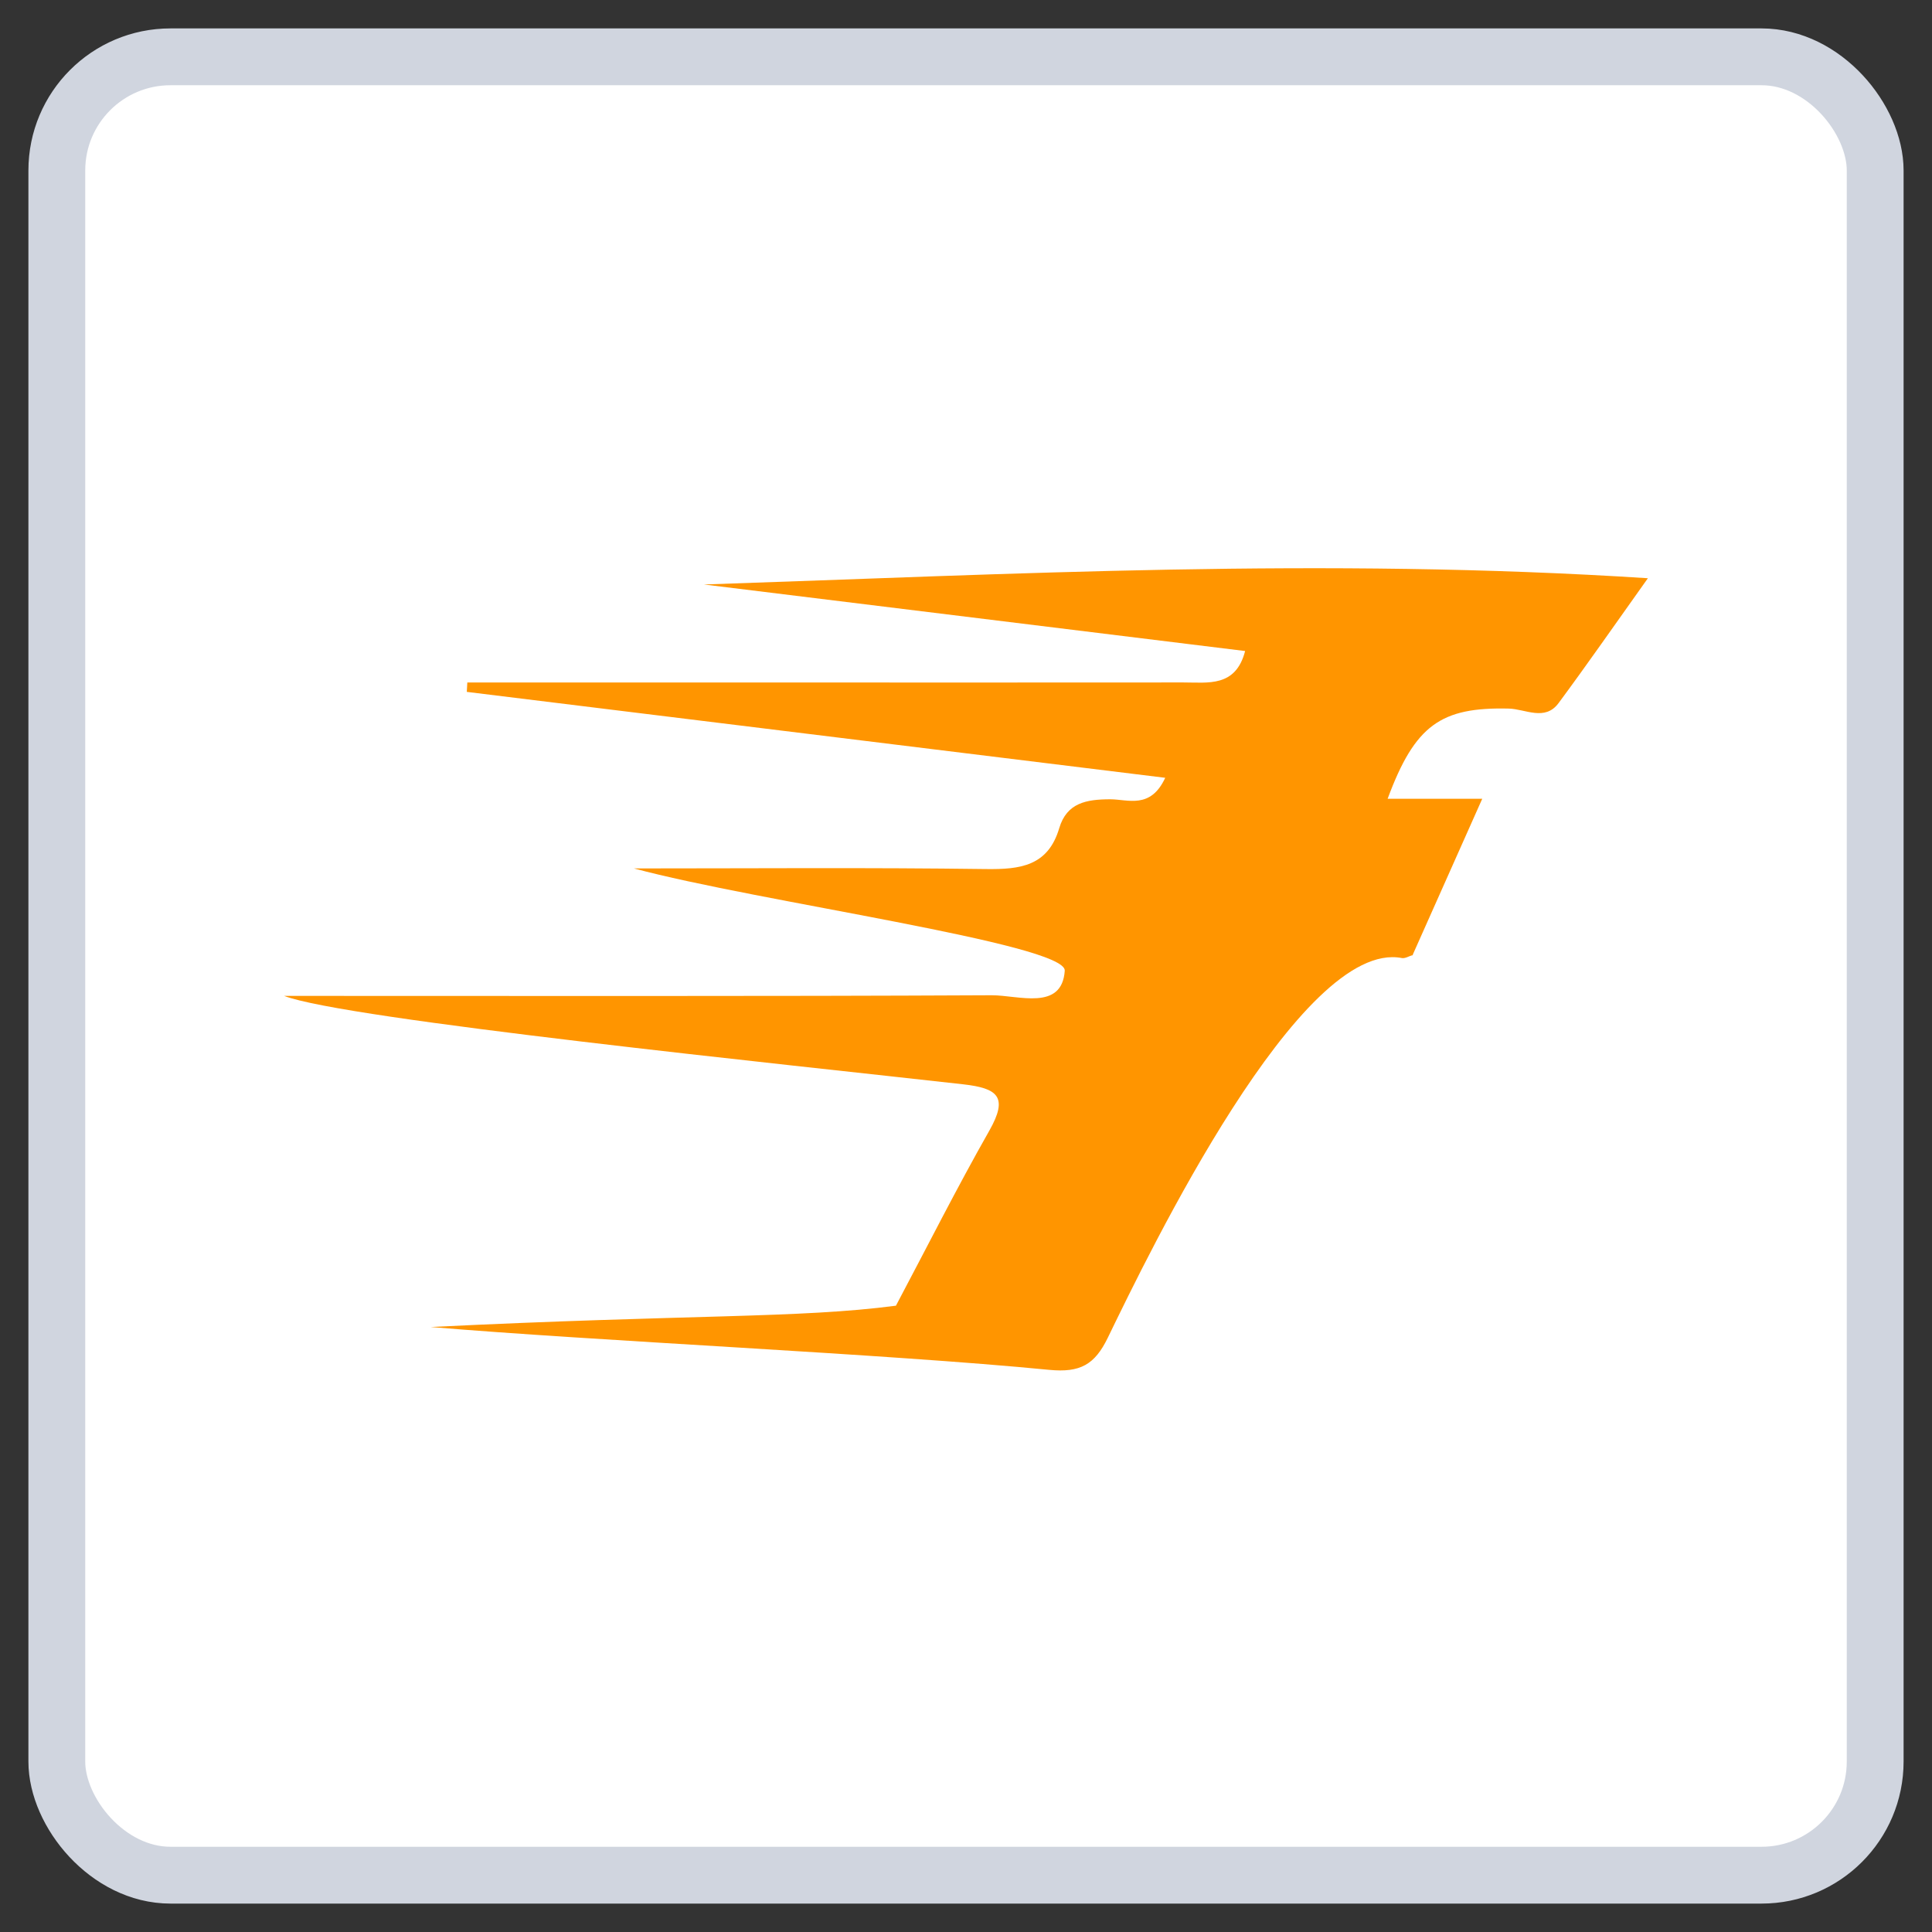 <?xml version="1.0" encoding="UTF-8" standalone="no"?>
<svg width="34px" height="34px" viewBox="0 0 34 34" version="1.1" xmlns="http://www.w3.org/2000/svg" xmlns:xlink="http://www.w3.org/1999/xlink">
    <rect x="0" y="0" width="34" height="34" fill="#333333" stroke="none"/>
    <!-- Generator: Sketch 49.1 (51147) - http://www.bohemiancoding.com/sketch -->
    <title>fasapay</title>
    <desc>Created with Sketch.</desc>
    <defs></defs>
    <g id="Page-1" stroke="none" stroke-width="1" fill="none" fill-rule="evenodd">
        <g id="fasapay" transform="translate(1, 1)">
            <rect id="Rectangle-6-Copy-5" stroke="#D0D5DF" fill="#FFFFFF" x="0" y="0" width="32" height="32" rx="2"></rect>
            <path d="M14.767,21.978 C15.313,20.949 15.837,19.907 16.412,18.895 C16.748,18.302 16.559,18.151 15.95,18.082 C12.933,17.742 5.054,16.936 4,16.526 C8.277,16.526 12.365,16.535 16.452,16.515 C16.919,16.513 17.689,16.797 17.738,16.083 C17.769,15.61 12.299,14.862 10.157,14.283 C12.222,14.283 14.286,14.266 16.35,14.294 C16.955,14.302 17.443,14.242 17.641,13.574 C17.774,13.127 18.12,13.067 18.538,13.066 C18.849,13.066 19.247,13.247 19.506,12.688 C15.379,12.18 11.297,11.678 7.215,11.176 C7.218,11.121 7.222,11.065 7.224,11.011 C9.248,11.011 11.272,11.011 13.296,11.011 C15.471,11.011 17.648,11.012 19.823,11.01 C20.259,11.009 20.746,11.099 20.912,10.457 C17.721,10.064 14.555,9.675 11.388,9.286 C16.84,9.104 22.284,8.807 28,9.176 C27.4,10.019 26.924,10.704 26.427,11.375 C26.188,11.696 25.845,11.478 25.554,11.47 C24.358,11.441 23.901,11.759 23.42,13.057 C23.948,13.057 24.45,13.057 25.085,13.057 C24.642,14.053 24.247,14.938 23.852,15.824 L23.866,15.805 C23.8,15.825 23.729,15.871 23.67,15.86 C21.889,15.515 19.23,21.029 18.495,22.543 C18.265,23.016 18.01,23.16 17.464,23.107 C14.58,22.825 9.466,22.598 6.579,22.353 C11.153,22.128 13.056,22.203 14.767,21.978" id="Fill-1" fill="#FF9500"></path>
        </g>
    </g>
</svg>